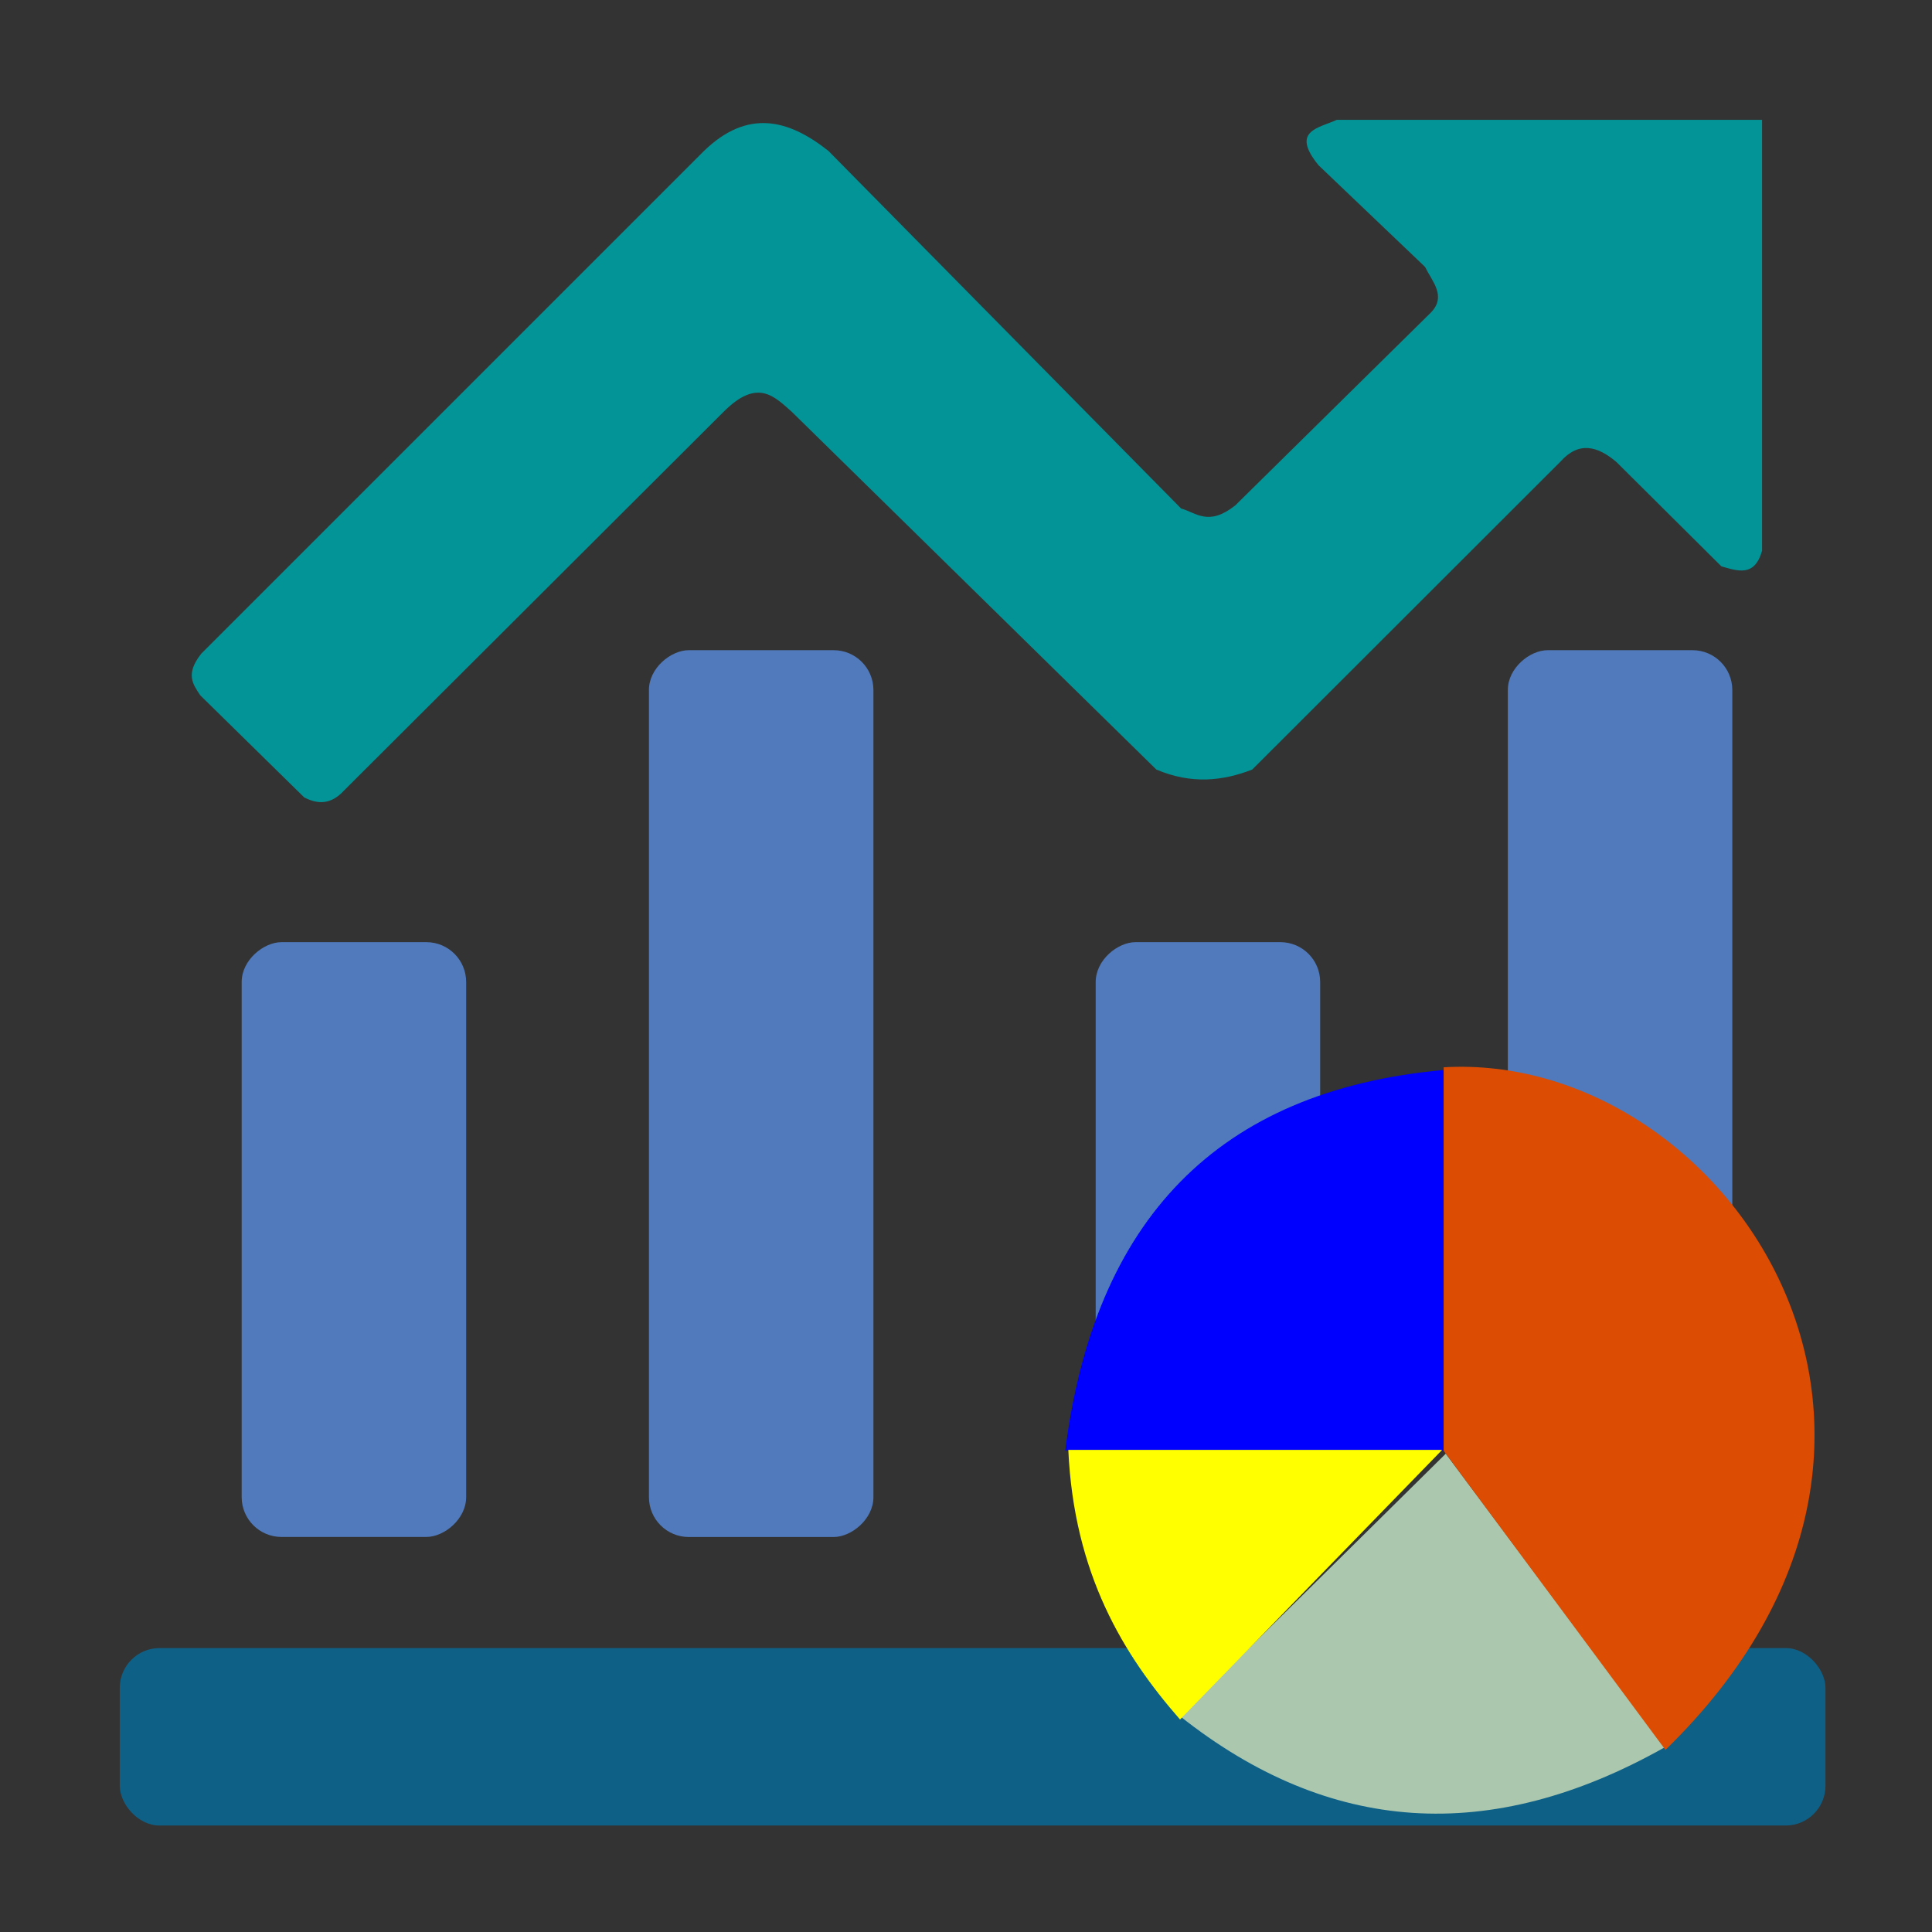 <?xml version="1.0" encoding="UTF-8" standalone="no"?>
<!-- Created with Inkscape (http://www.inkscape.org/) -->

<svg
   width="34.151mm"
   height="34.152mm"
   viewBox="0 0 34.151 34.152"
   version="1.1"
   id="svg5"
   xml:space="preserve"
   inkscape:version="1.2.2 (b0a8486541, 2022-12-01)"
   sodipodi:docname="grafico.svg"
   xmlns:inkscape="http://www.inkscape.org/namespaces/inkscape"
   xmlns:sodipodi="http://sodipodi.sourceforge.net/DTD/sodipodi-0.dtd"
   xmlns="http://www.w3.org/2000/svg"
   xmlns:svg="http://www.w3.org/2000/svg"><rect x="0" y="0" width="34.151" height="34.152" fill="#333333" stroke="none"/><sodipodi:namedview
     id="namedview7"
     pagecolor="#ffffff"
     bordercolor="#000000"
     borderopacity="0.25"
     inkscape:showpageshadow="2"
     inkscape:pageopacity="0.0"
     inkscape:pagecheckerboard="0"
     inkscape:deskcolor="#d1d1d1"
     inkscape:document-units="mm"
     showgrid="false"
     inkscape:zoom="6.1977824"
     inkscape:cx="64.539213"
     inkscape:cy="64.539213"
     inkscape:window-width="2560"
     inkscape:window-height="1003"
     inkscape:window-x="0"
     inkscape:window-y="0"
     inkscape:window-maximized="1"
     inkscape:current-layer="layer2" /><defs
     id="defs2" /><g
     inkscape:groupmode="layer"
     id="layer2"
     inkscape:label="Camada 2"
     transform="translate(-92.947,-125.445)"><g
       id="g9628"
       transform="translate(2.117,2.117)"><rect
         style="fill:#0e6087;fill-opacity:1;stroke:none;stroke-width:0.265;stroke-linecap:round;stroke-dasharray:none;stroke-opacity:1"
         id="rect278"
         width="30.151"
         height="3.137"
         x="92.947"
         y="152.46"
         ry="0.704" /><rect
         style="fill:#507abc;fill-opacity:1;stroke:none;stroke-width:0.265;stroke-linecap:round;stroke-dasharray:none;stroke-opacity:1"
         id="rect2522"
         width="10.514"
         height="3.968"
         x="139.982"
         y="-99.07"
         ry="0.704"
         transform="rotate(90)" /><rect
         style="fill:#507abc;fill-opacity:1;stroke:none;stroke-width:0.265;stroke-linecap:round;stroke-dasharray:none;stroke-opacity:1"
         id="rect3214"
         width="15.676"
         height="3.968"
         x="134.821"
         y="-106.269"
         ry="0.704"
         transform="rotate(90)" /><rect
         style="fill:#507abc;fill-opacity:1;stroke:none;stroke-width:0.265;stroke-linecap:round;stroke-dasharray:none;stroke-opacity:1"
         id="rect3216"
         width="10.514"
         height="3.968"
         x="139.982"
         y="-114.166"
         ry="0.704"
         transform="rotate(90)" /><rect
         style="fill:#507abc;fill-opacity:1;stroke:none;stroke-width:0.265;stroke-linecap:round;stroke-dasharray:none;stroke-opacity:1"
         id="rect3218"
         width="15.676"
         height="3.968"
         x="134.821"
         y="-121.451"
         ry="0.704"
         transform="rotate(90)" /><path
         style="fill:#abc7ae;fill-opacity:1;stroke:none;stroke-width:0.265;stroke-linecap:round;stroke-dasharray:none;stroke-opacity:1"
         d="m 116.386,149.024 -4.696,4.641 c 2.623,2.08 5.474,2.291 8.565,0.55 z"
         id="path3380"
         sodipodi:nodetypes="cccc" /><path
         style="fill:#dc4c03;fill-opacity:1;stroke:none;stroke-width:0.265;stroke-linecap:round;stroke-dasharray:none;stroke-opacity:1"
         d="m 116.349,148.972 v -6.778 c 4.927,-0.29 9.67,6.473 3.92,12.066 z"
         id="path4796"
         sodipodi:nodetypes="cccc" /><path
         style="fill:#0000ff;fill-opacity:1;stroke:none;stroke-width:0.265;stroke-linecap:round;stroke-dasharray:none;stroke-opacity:1"
         d="m 116.347,148.976 v -6.734 c -4.01,0.363 -6.175,2.672 -6.687,6.727 z"
         id="path5266"
         sodipodi:nodetypes="cccc" /><path
         style="fill:#ffff00;fill-opacity:1;stroke:none;stroke-width:0.265;stroke-linecap:round;stroke-dasharray:none;stroke-opacity:1"
         d="m 116.322,148.957 h -6.608 c 0.1,2.193 0.974,3.623 1.975,4.766 z"
         id="path8427"
         sodipodi:nodetypes="cccc" /><path
         style="fill:#039497;fill-opacity:1;stroke:none;stroke-width:0.265;stroke-linecap:round;stroke-dasharray:none;stroke-opacity:1"
         d="m 94.383,134.887 8.892,-8.892 c 0.772,-0.746 1.494,-0.558 2.198,0 l 6.234,6.321 c 0.277,0.08 0.485,0.318 0.957,-0.053 l 3.463,-3.414 c 0.272,-0.286 0.023,-0.541 -0.108,-0.804 l -1.88,-1.794 c -0.503,-0.614 8.5e-4,-0.657 0.322,-0.805 h 7.516 v 7.617 c -0.132,0.469 -0.43,0.358 -0.719,0.276 l -1.853,-1.842 c -0.334,-0.285 -0.666,-0.375 -0.993,-0.008 l -5.447,5.442 c -0.52,0.202 -1.071,0.264 -1.695,0 l -6.441,-6.321 c -0.314,-0.278 -0.612,-0.603 -1.211,0 l -6.704,6.689 c -0.237,0.26 -0.473,0.245 -0.707,0.124 l -1.838,-1.805 c -0.124,-0.189 -0.269,-0.37 0.014,-0.729 z"
         id="path8512"
         sodipodi:nodetypes="cccccccccccccccccccccc" /></g></g></svg>
